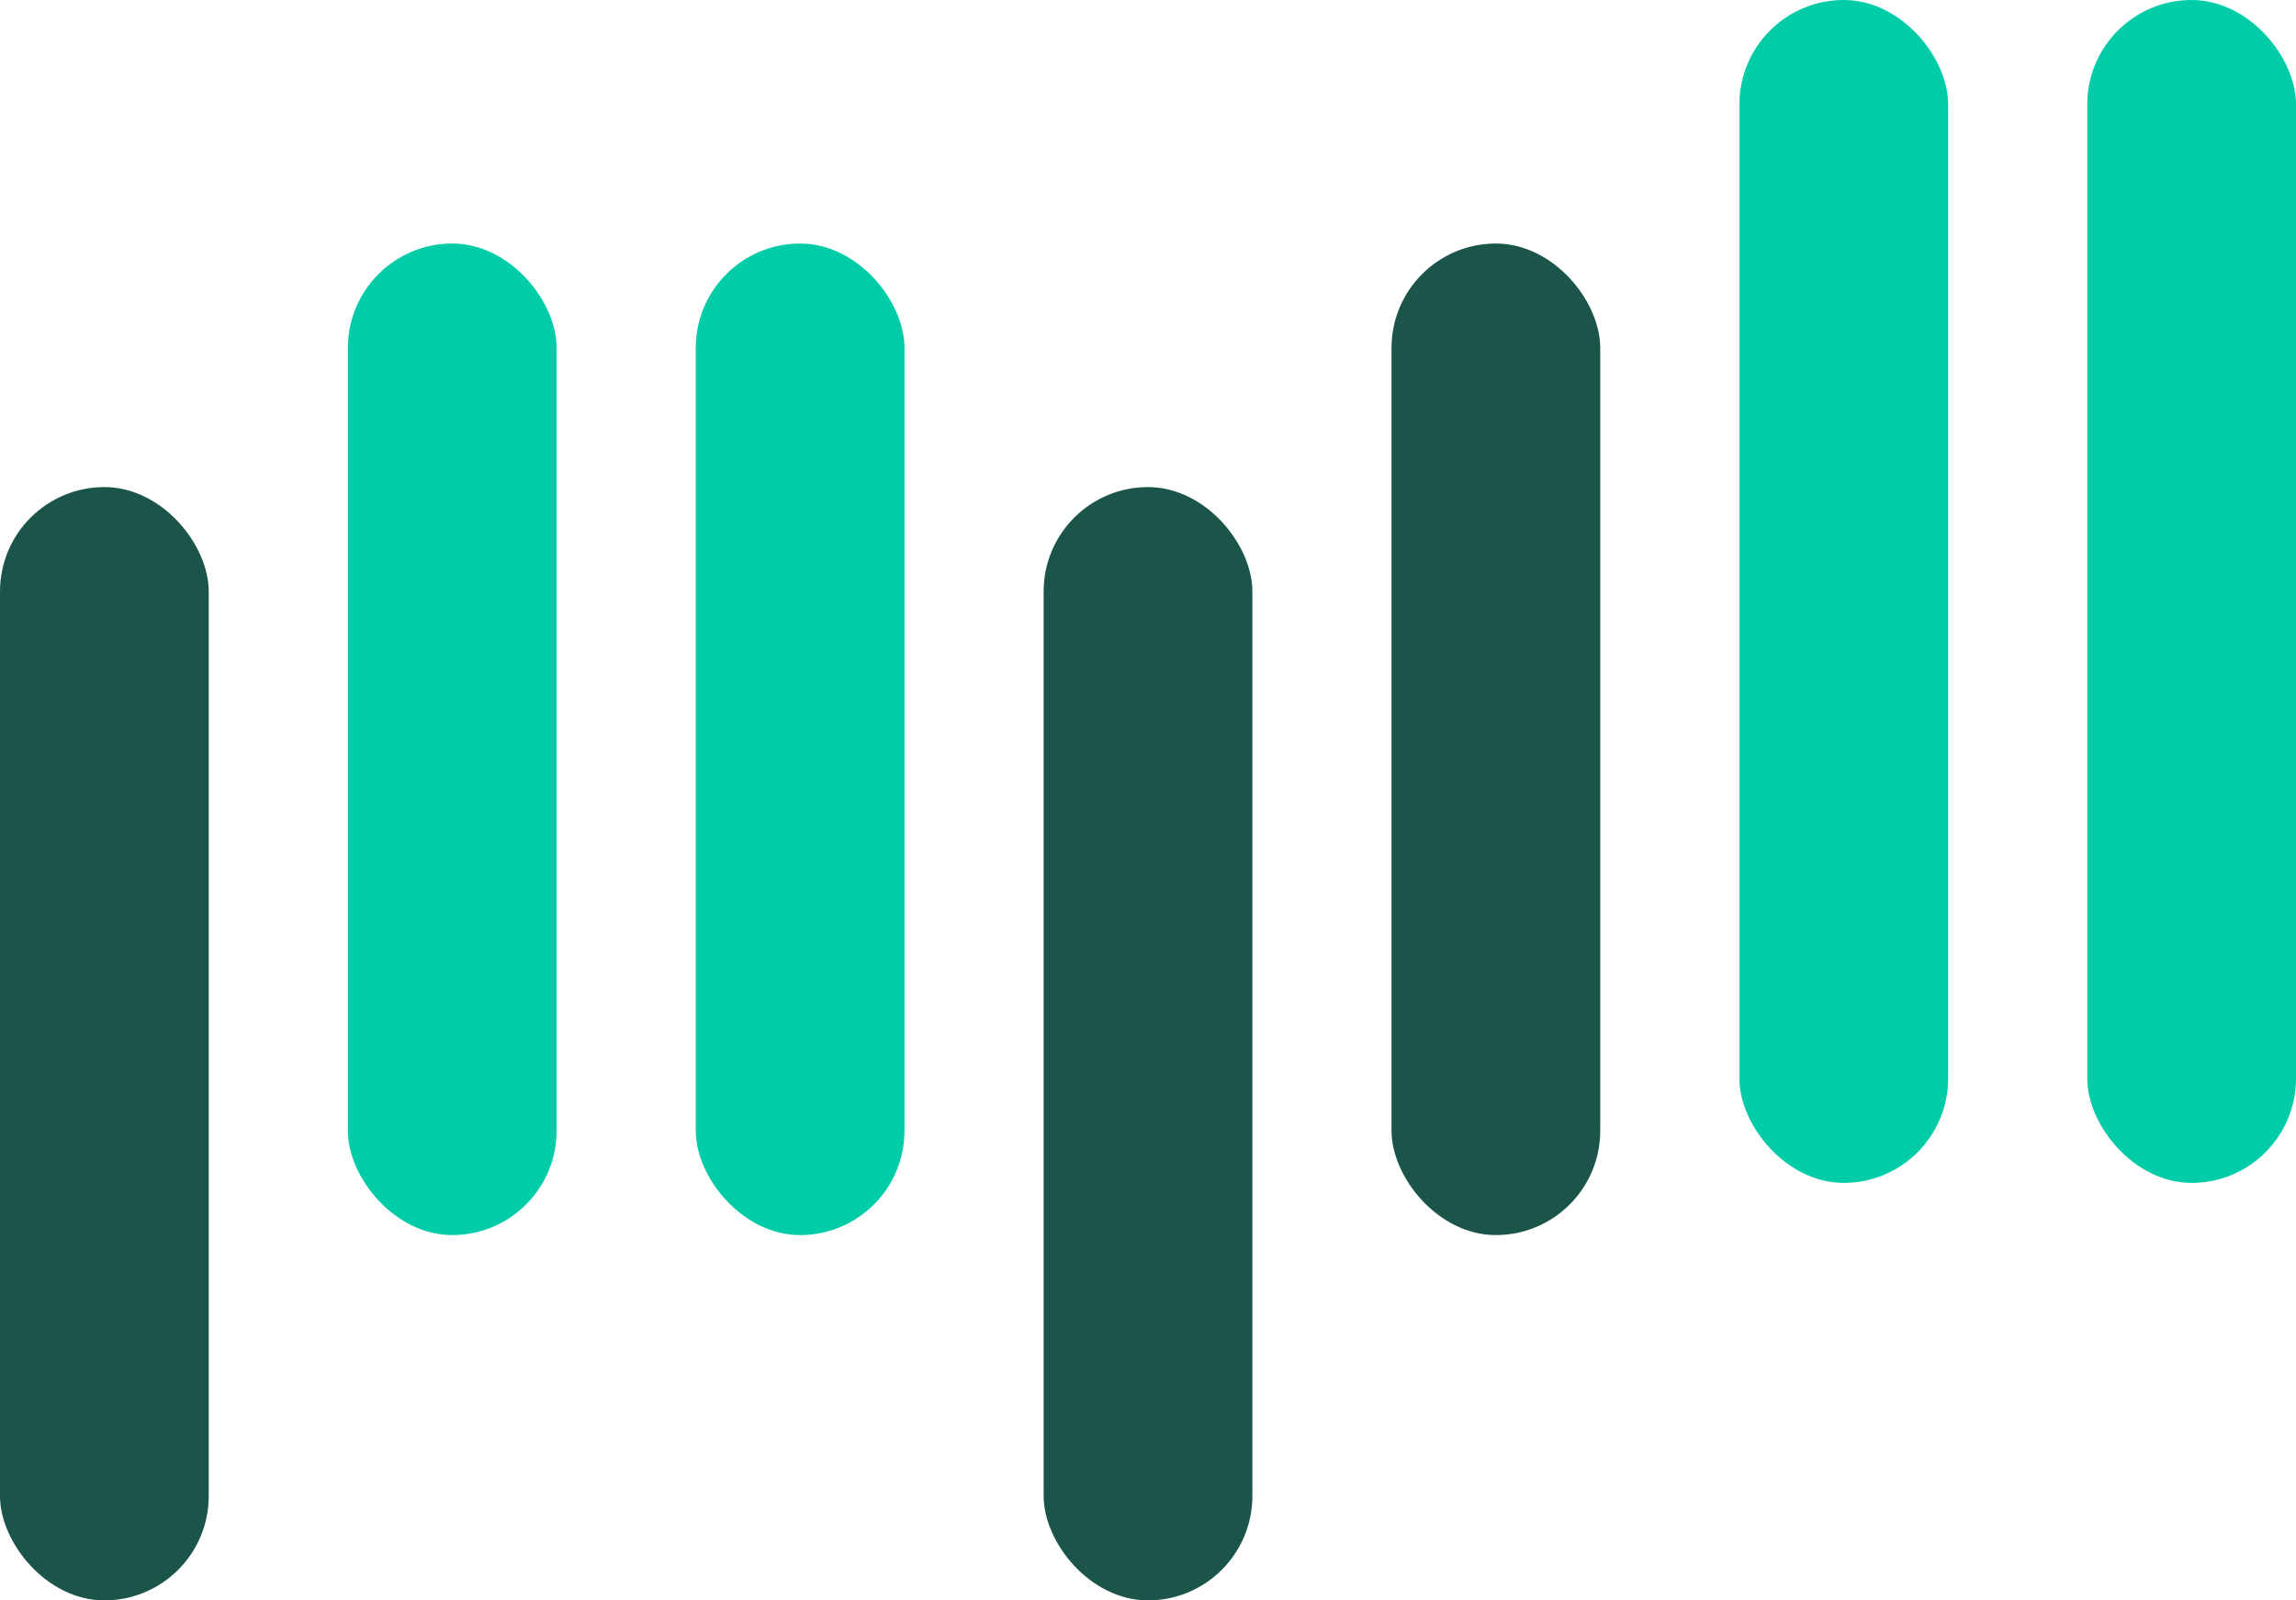 <svg width="132" height="92" viewBox="0 0 132 92" fill="none" xmlns="http://www.w3.org/2000/svg">
<rect y="28" width="12" height="64" rx="6" fill="#1B554A"/>
<rect x="60" y="28" width="12" height="64" rx="6" fill="#1B554A"/>
<rect x="80" y="14" width="12" height="57" rx="6" fill="#1B554A"/>
<rect x="20" y="14" width="12" height="57" rx="6" fill="#00CDA8"/>
<rect x="100" width="12" height="68" rx="6" fill="#00CDA8"/>
<rect x="40" y="14" width="12" height="57" rx="6" fill="#00CDA8"/>
<rect x="120" width="12" height="68" rx="6" fill="#00CDA8"/>
</svg>

